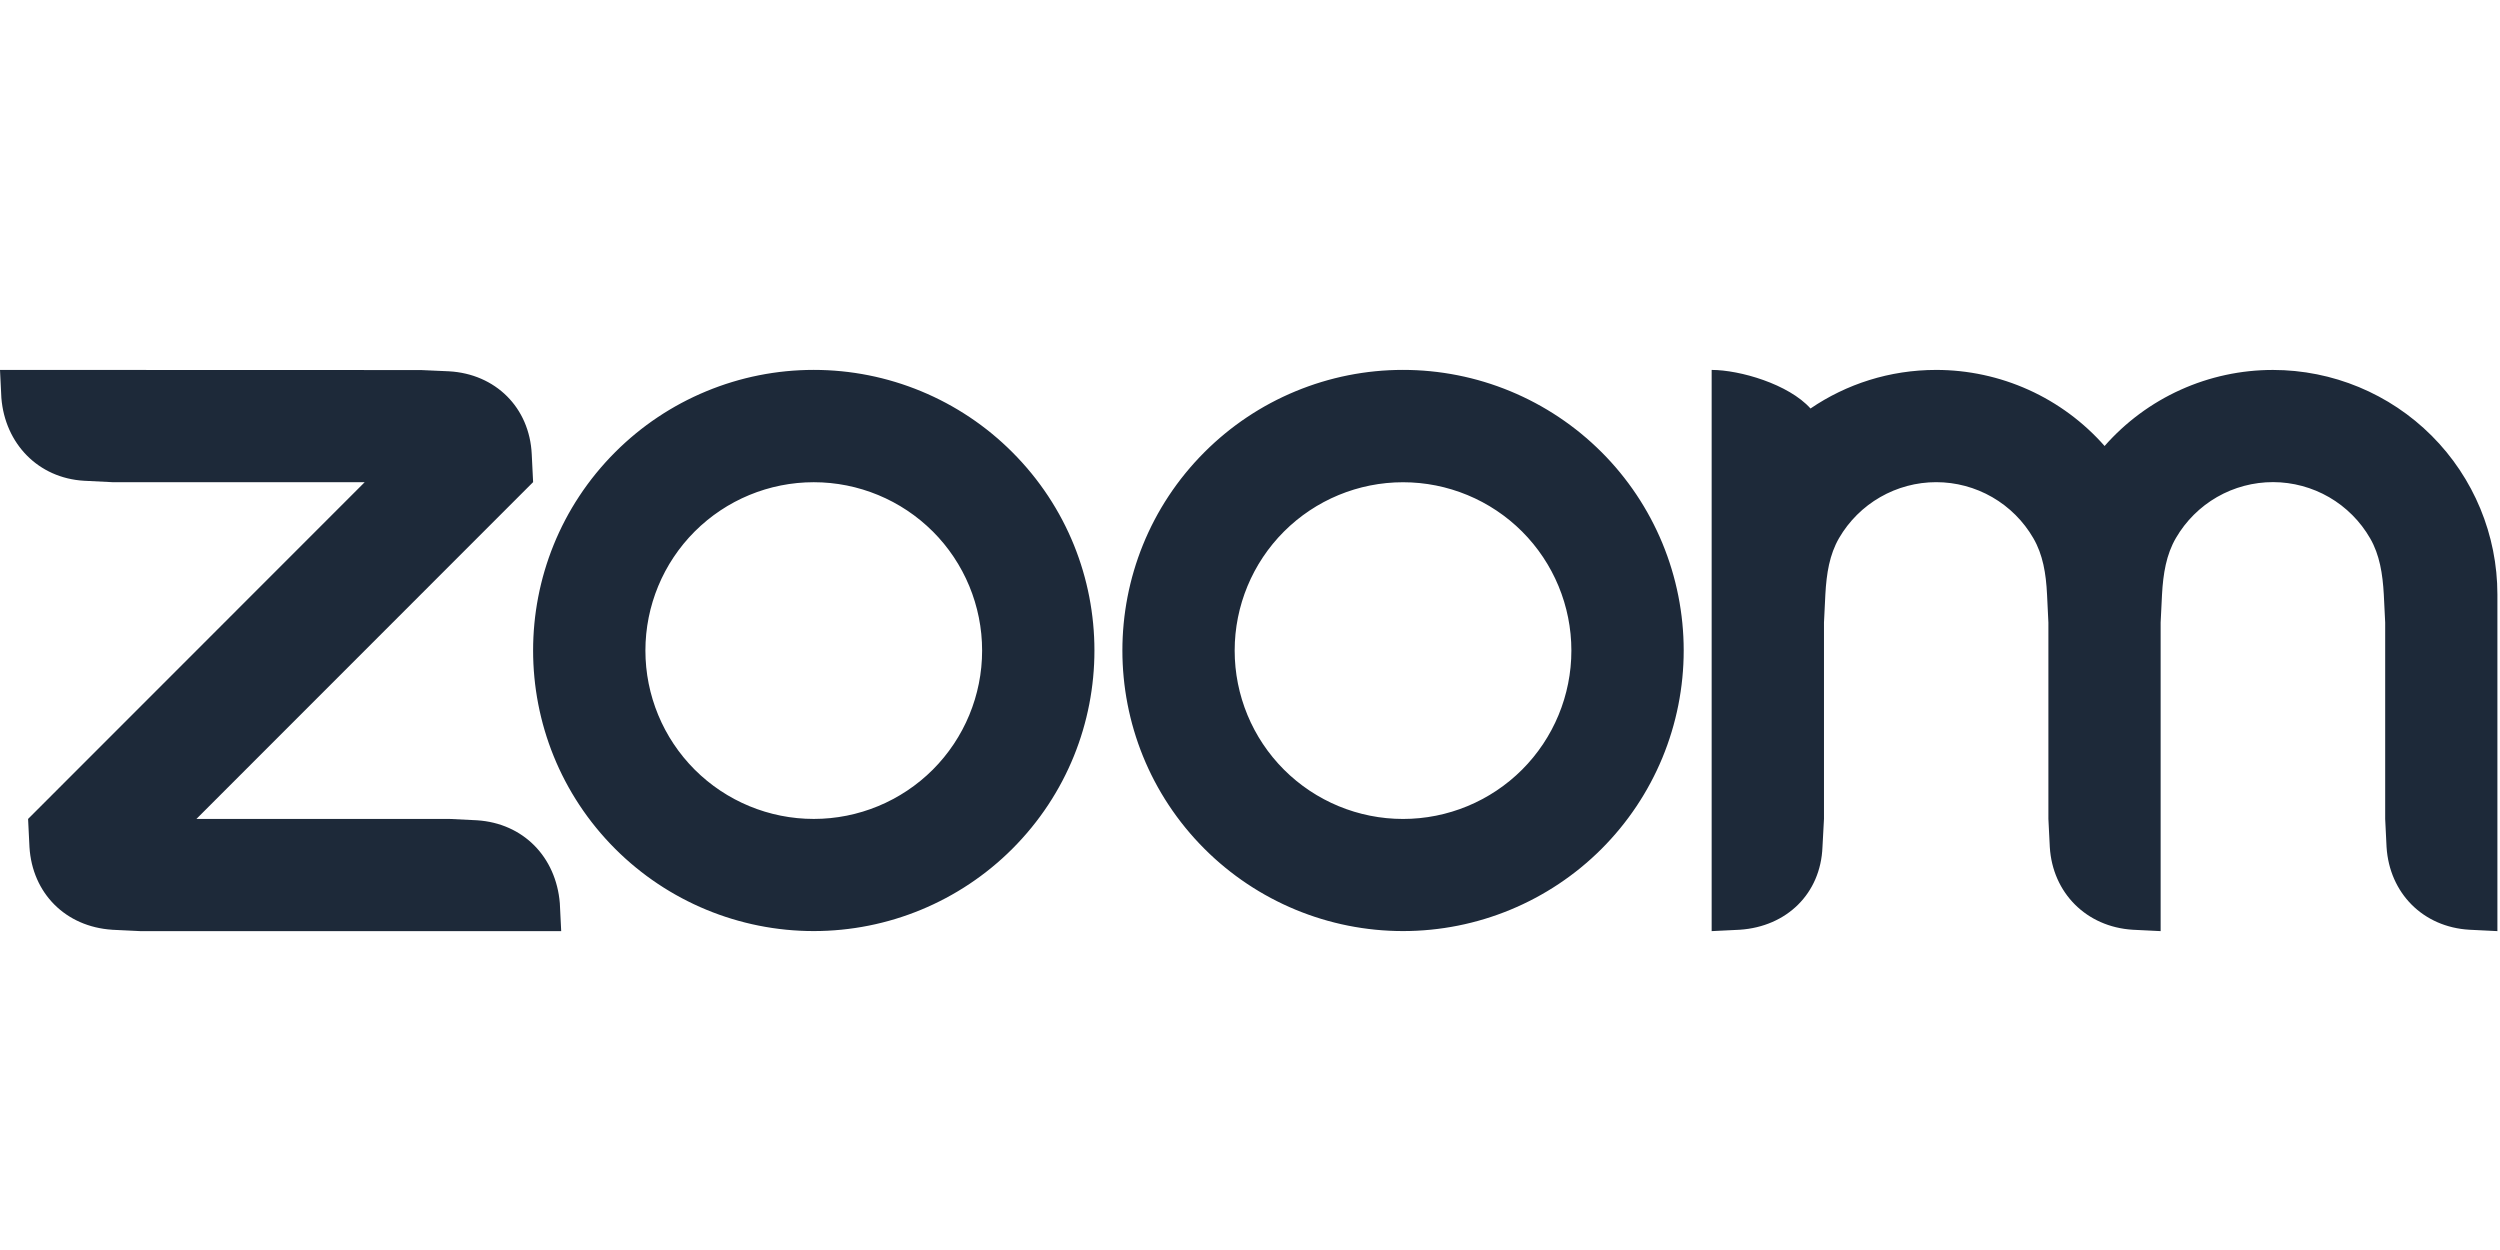 <svg width="98" height="49" viewBox="0 0 98 49" fill="none" xmlns="http://www.w3.org/2000/svg">
<path fill-rule="evenodd" clip-rule="evenodd" d="M79.707 21.097C80.082 21.743 80.204 22.477 80.244 23.303L80.297 24.404V32.101L80.352 33.203C80.46 35.002 81.787 36.333 83.601 36.446L84.697 36.5V24.404L84.751 23.303C84.796 22.487 84.917 21.738 85.297 21.088C85.685 20.421 86.24 19.868 86.909 19.483C87.578 19.099 88.336 18.898 89.107 18.899C89.878 18.901 90.635 19.105 91.303 19.491C91.97 19.878 92.524 20.433 92.909 21.102C93.283 21.747 93.4 22.496 93.445 23.303L93.499 24.401V32.101L93.553 33.203C93.666 35.011 94.983 36.342 96.802 36.446L97.898 36.5V23.303C97.898 20.97 96.971 18.732 95.322 17.081C93.672 15.431 91.434 14.503 89.101 14.502C87.852 14.501 86.617 14.766 85.479 15.28C84.34 15.794 83.325 16.545 82.5 17.483C81.675 16.546 80.659 15.795 79.521 15.281C78.383 14.767 77.148 14.501 75.899 14.501C74.072 14.501 72.377 15.056 70.972 16.013C70.115 15.057 68.198 14.501 67.097 14.501V36.5L68.198 36.446C70.039 36.324 71.37 35.03 71.441 33.203L71.5 32.101V24.404L71.554 23.303C71.6 22.473 71.716 21.743 72.091 21.093C72.479 20.426 73.034 19.873 73.703 19.488C74.371 19.104 75.128 18.901 75.899 18.901C76.671 18.901 77.429 19.104 78.097 19.489C78.766 19.875 79.321 20.429 79.707 21.097ZM4.399 36.447L5.5 36.5H21.999L21.945 35.403C21.796 33.594 20.515 32.273 18.7 32.155L17.599 32.101H7.701L20.898 18.899L20.844 17.803C20.758 15.976 19.423 14.656 17.599 14.555L16.499 14.506L0 14.501L0.054 15.602C0.199 17.393 1.498 18.742 3.297 18.846L4.399 18.901H14.297L1.101 32.102L1.155 33.203C1.264 35.016 2.572 36.329 4.399 36.446V36.447ZM62.779 17.721C63.8 18.743 64.611 19.955 65.164 21.29C65.716 22.624 66.001 24.055 66.001 25.499C66.001 26.944 65.716 28.374 65.164 29.709C64.611 31.044 63.8 32.256 62.779 33.278C60.715 35.34 57.916 36.498 54.999 36.498C52.081 36.498 49.283 35.34 47.219 33.278C42.924 28.982 42.924 22.017 47.219 17.721C48.24 16.7 49.451 15.89 50.785 15.338C52.119 14.785 53.548 14.5 54.992 14.5C56.438 14.499 57.87 14.783 59.206 15.336C60.542 15.889 61.756 16.7 62.779 17.722V17.721ZM59.666 20.836C60.903 22.074 61.598 23.753 61.598 25.503C61.598 27.254 60.903 28.933 59.666 30.171C58.428 31.408 56.749 32.103 54.999 32.103C53.248 32.103 51.57 31.408 50.332 30.171C49.094 28.933 48.399 27.254 48.399 25.503C48.399 23.753 49.094 22.074 50.332 20.836C51.57 19.599 53.248 18.904 54.999 18.904C56.749 18.904 58.428 19.599 59.666 20.836ZM31.906 14.5C33.35 14.5 34.779 14.785 36.113 15.338C37.447 15.891 38.659 16.701 39.679 17.722C43.976 22.017 43.976 28.983 39.679 33.278C37.615 35.34 34.817 36.498 31.899 36.498C28.982 36.498 26.183 35.34 24.119 33.278C19.824 28.982 19.824 22.017 24.119 17.721C25.14 16.7 26.352 15.89 27.686 15.338C29.019 14.785 30.449 14.5 31.892 14.5H31.906ZM36.567 20.834C37.804 22.072 38.499 23.751 38.499 25.502C38.499 27.252 37.804 28.931 36.567 30.17C35.328 31.407 33.65 32.102 31.899 32.102C30.149 32.102 28.47 31.407 27.232 30.17C25.995 28.931 25.3 27.253 25.3 25.502C25.3 23.752 25.995 22.073 27.232 20.835C28.47 19.598 30.149 18.903 31.899 18.903C33.65 18.903 35.328 19.598 36.567 20.835V20.834Z" fill="#1D2939"/>
</svg>
